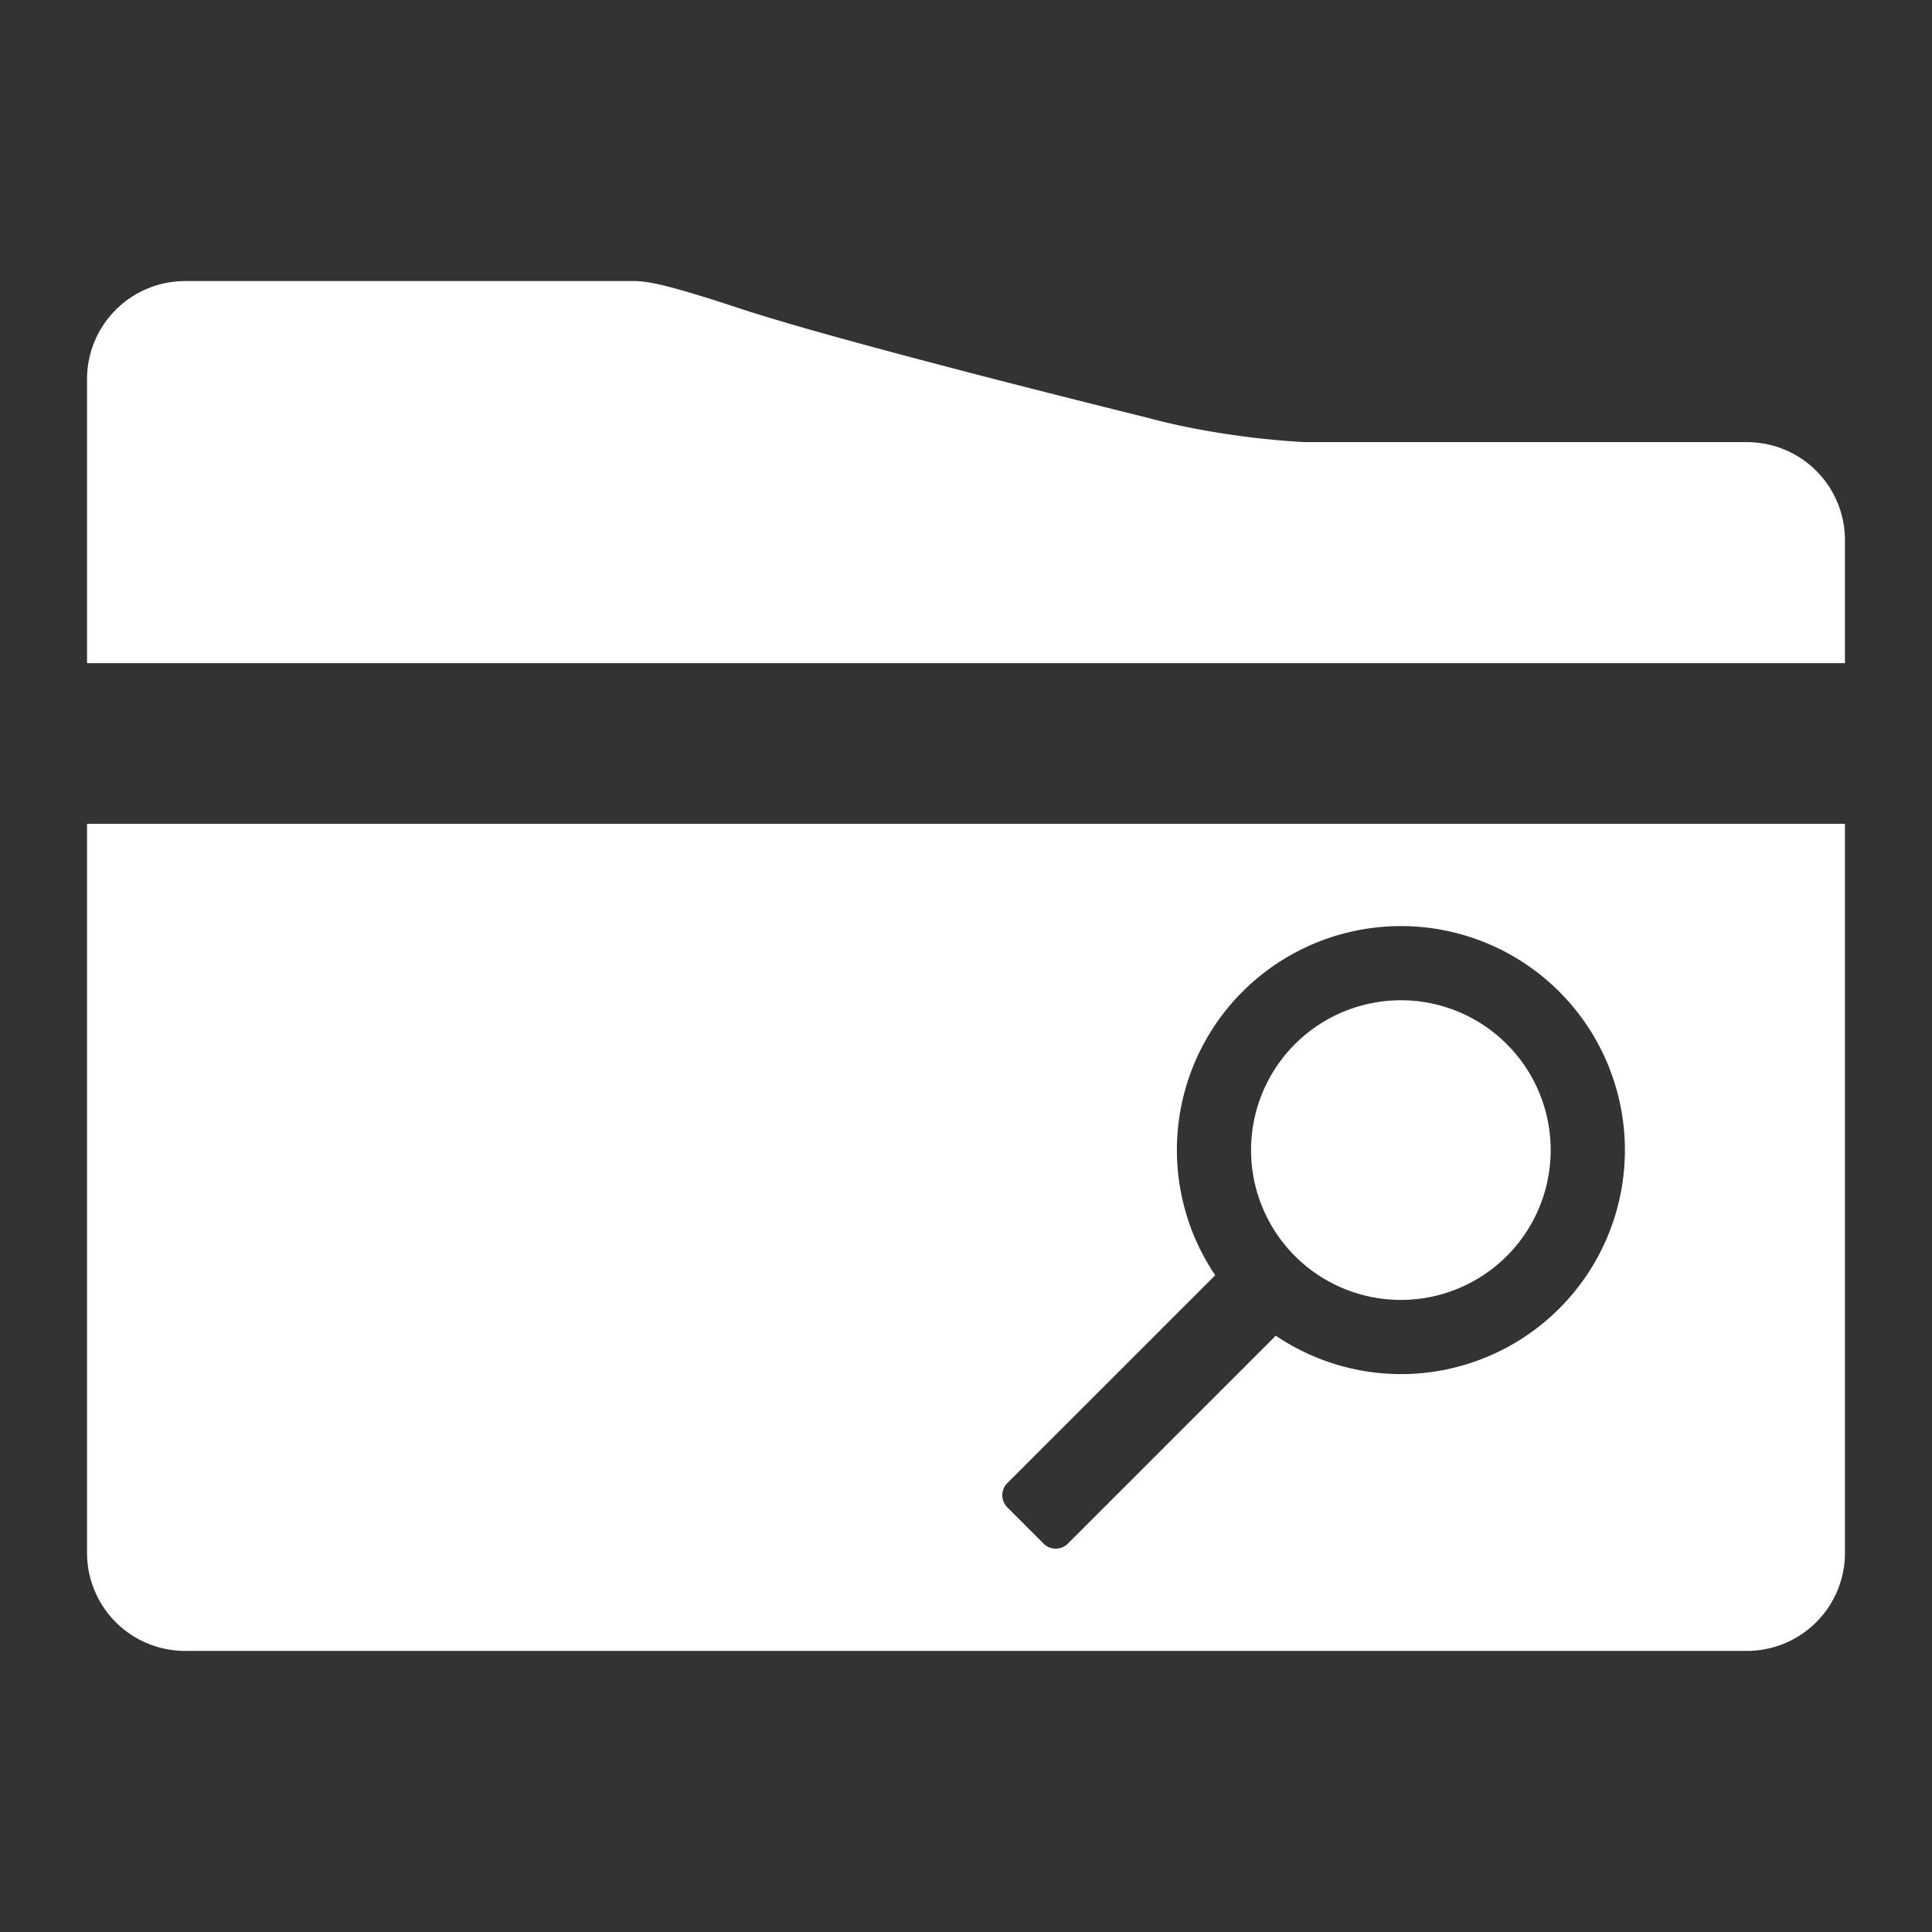 <svg xmlns="http://www.w3.org/2000/svg" width="192" height="192" viewBox="0 0 192 192">
    <rect x="0" y="0" width="192" height="192" fill="#333333" stroke="none"/>
    <path d="M18.418 27.932a9.746 9.746 0 0 0-9.768 9.765v28.21h174.7V53.7a9.742 9.742 0 0 0-9.768-9.763h-43.94c-8.795-.48-15.328-2.353-15.328-2.353s-30.23-7.436-40.826-10.94C65.332 27.944 64 27.93 62.78 27.93H18.418zM8.65 81.87v72.433a9.746 9.746 0 0 0 9.768 9.763h155.164a9.746 9.746 0 0 0 9.768-9.763V81.87H8.65zm130.57 10.163a22.26 22.26 0 0 1 22.26 22.264 22.26 22.26 0 0 1-22.26 22.26 22.26 22.26 0 0 1-12.433-3.817l-20.664 20.664a1.703 1.703 0 0 1-2.412 0l-3.603-3.605a1.7 1.7 0 0 1 0-2.41l20.66-20.656a22.26 22.26 0 0 1-3.81-12.437 22.26 22.26 0 0 1 22.262-22.262v-.002zm-.007 7.37l.006.003a14.89 14.89 0 0 0-14.89 14.89 14.89 14.89 0 0 0 4.207 10.372 14.89 14.89 0 0 0 10.682 4.516 14.89 14.89 0 0 0 14.887-14.89 14.89 14.89 0 0 0-14.894-14.89z" fill="#fff"/>
</svg>
